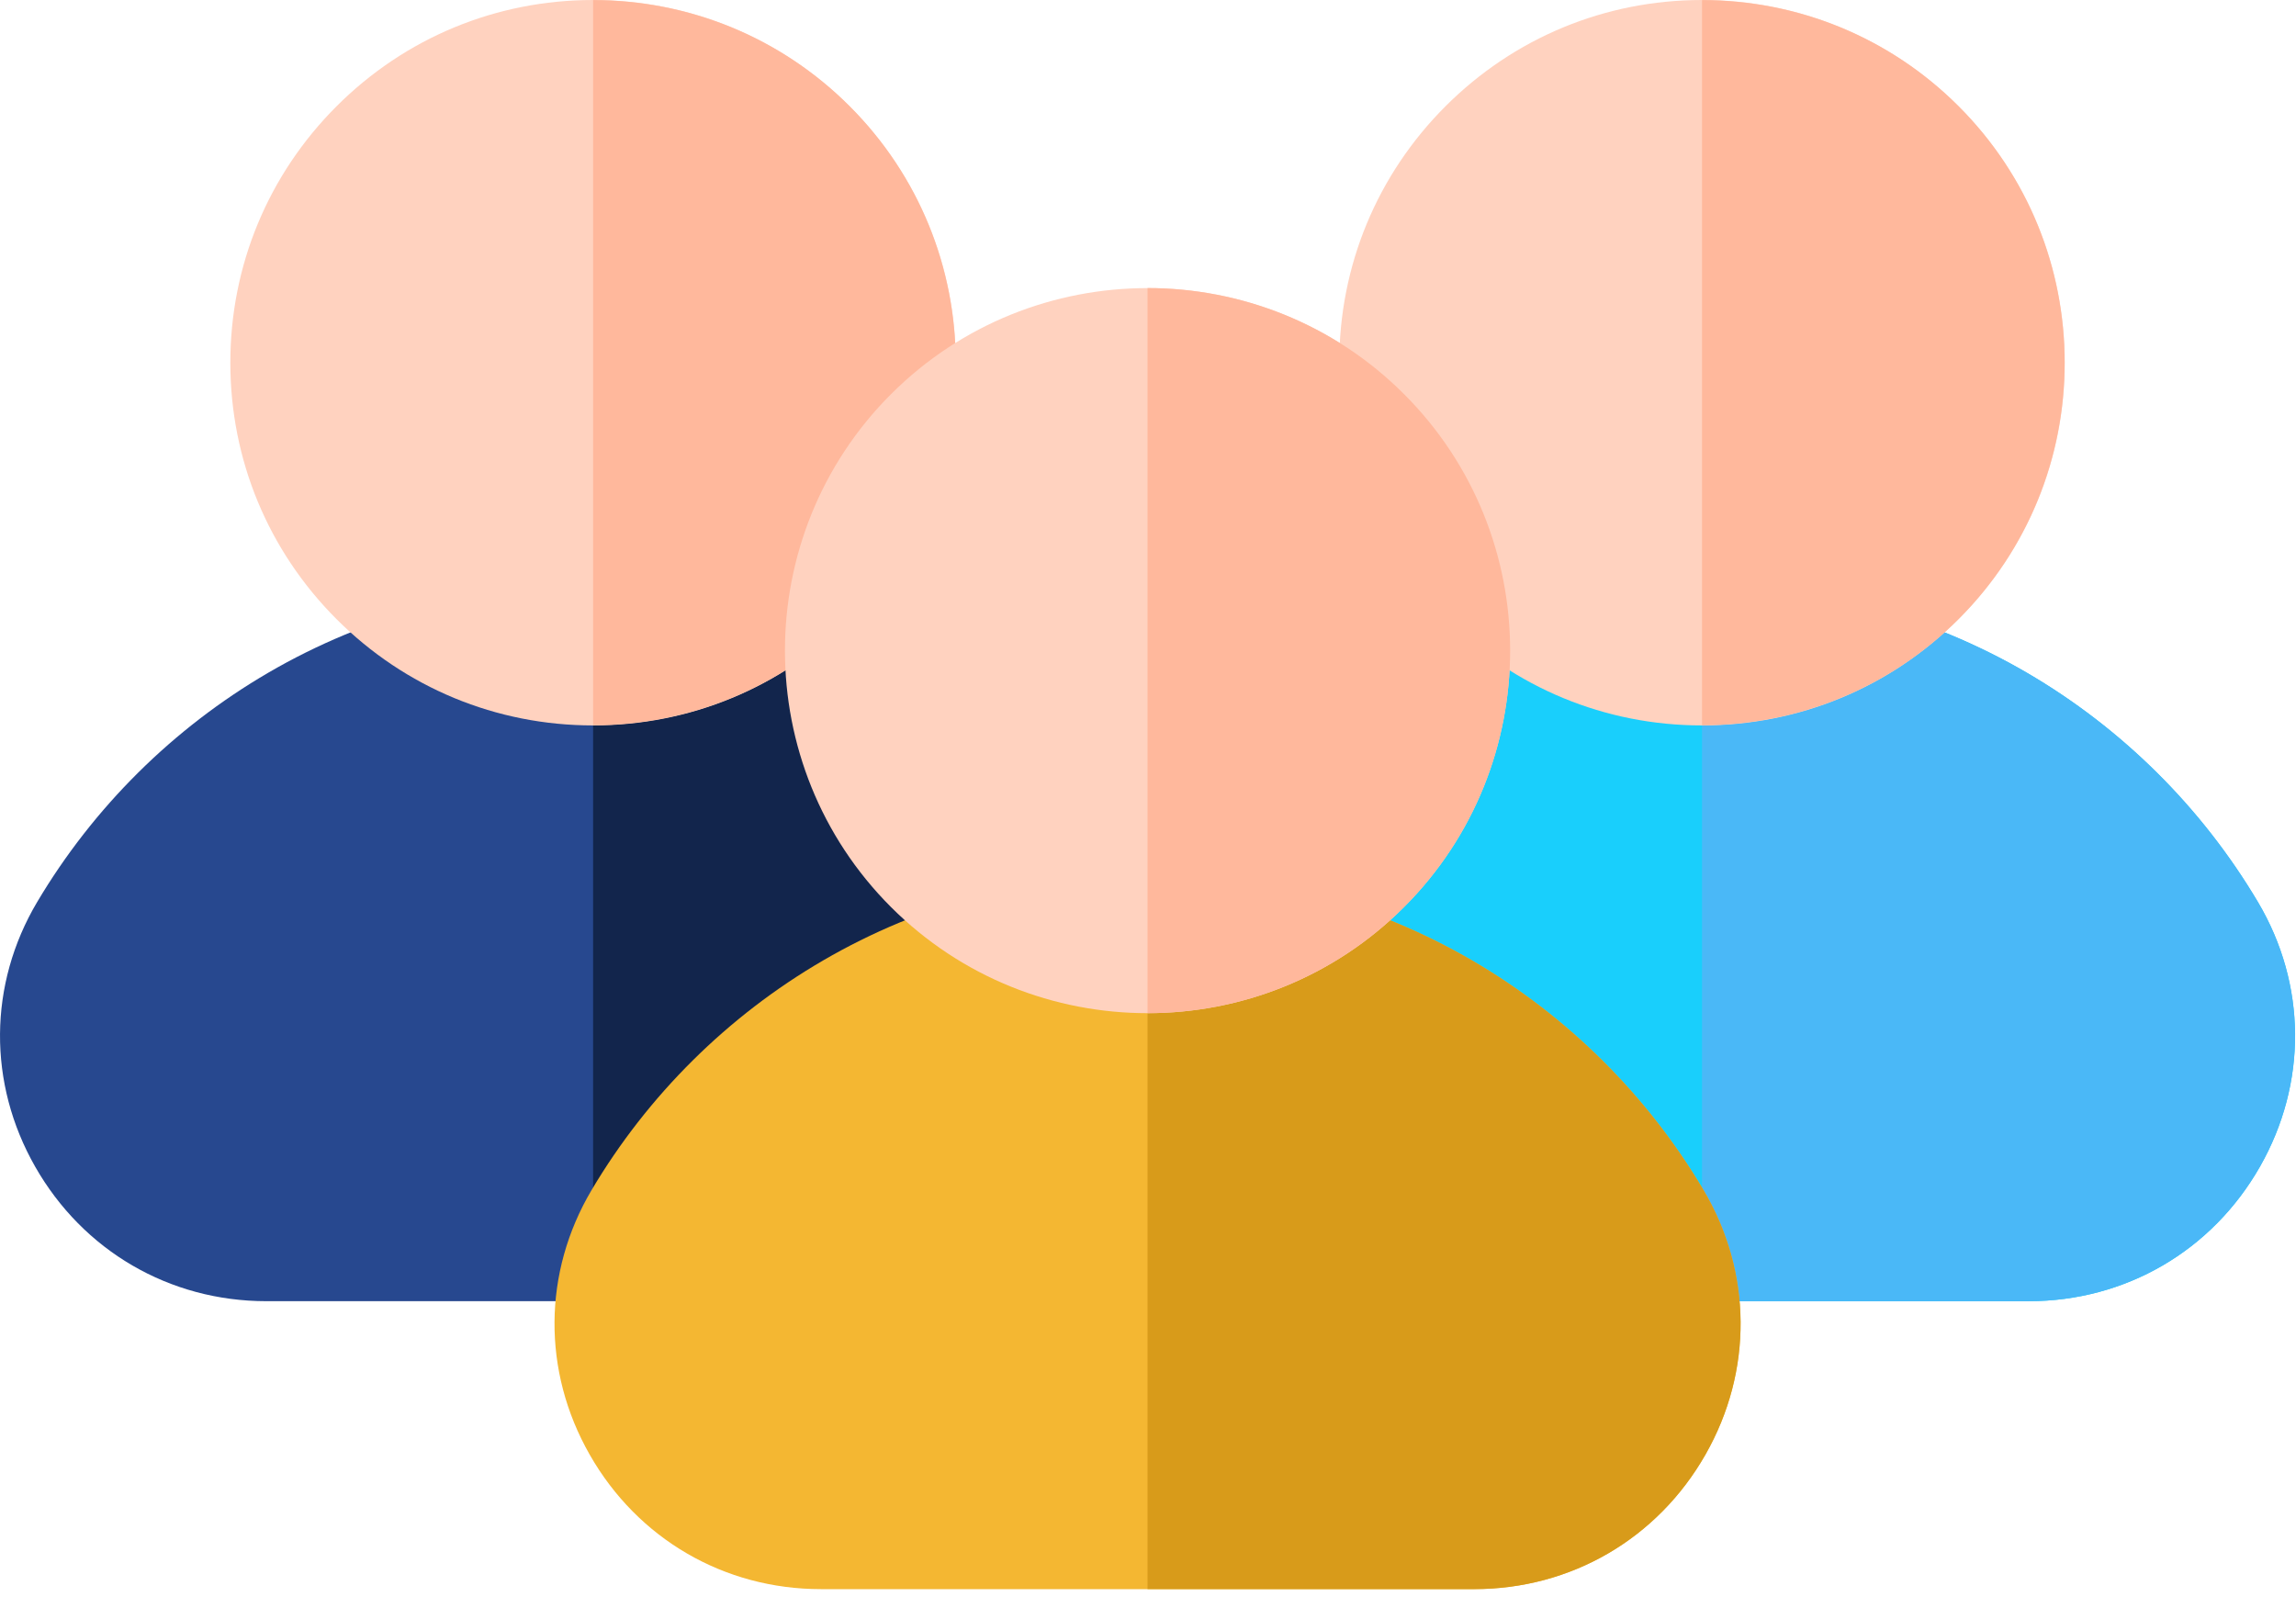<svg width="69" height="48" viewBox="0 0 69 48" fill="none" xmlns="http://www.w3.org/2000/svg">
<path d="M67.857 27.115C66.169 24.267 63.764 21.882 60.904 20.216C57.953 18.498 54.58 17.59 51.149 17.59C47.717 17.59 44.344 18.498 41.394 20.216C38.533 21.882 36.129 24.267 34.44 27.115C32.976 29.586 32.954 32.557 34.382 35.063C35.824 37.596 38.422 39.107 41.331 39.107H60.967C63.876 39.107 66.473 37.595 67.916 35.063C69.343 32.557 69.321 29.586 67.857 27.115Z" fill="#19CFFC"/>
<path d="M60.906 20.213C57.956 18.495 54.582 17.587 51.151 17.587C51.151 17.587 51.151 17.587 51.15 17.587V39.105H60.969C63.878 39.105 66.475 37.593 67.918 35.061C69.346 32.554 69.324 29.583 67.859 27.112C66.171 24.265 63.766 21.879 60.906 20.213Z" fill="#4AB8F7"/>
<path d="M58.858 3.193C56.798 1.134 54.061 0 51.149 0C48.237 0 45.5 1.134 43.441 3.193C41.382 5.252 40.248 7.989 40.248 10.901C40.248 13.813 41.382 16.55 43.441 18.609C45.5 20.669 48.237 21.802 51.149 21.802C54.061 21.802 56.798 20.669 58.858 18.609C60.917 16.55 62.05 13.813 62.05 10.901C62.05 7.989 60.917 5.252 58.858 3.193Z" fill="#FFD2BF"/>
<path d="M58.859 3.191C56.734 1.065 53.943 0.003 51.15 0.003V21.795H51.151C53.943 21.795 56.734 20.733 58.859 18.607C63.11 14.357 63.11 7.441 58.859 3.191Z" fill="#FFB89C"/>
<path d="M34.531 27.114C32.843 24.267 30.438 21.881 27.577 20.215C24.627 18.497 21.254 17.589 17.822 17.589C14.391 17.589 11.018 18.497 8.067 20.215C5.207 21.881 2.803 24.267 1.114 27.114C-0.35 29.584 -0.372 32.556 1.056 35.062C2.498 37.594 5.096 39.106 8.004 39.106H27.641C30.549 39.106 33.147 37.595 34.59 35.062C36.017 32.556 35.995 29.585 34.531 27.114Z" fill="#27488F"/>
<path d="M27.58 20.213C24.63 18.495 21.256 17.587 17.825 17.587C17.825 17.587 17.825 17.587 17.824 17.587V39.105H27.643C30.552 39.105 33.149 37.593 34.591 35.061C36.02 32.554 35.997 29.583 34.533 27.112C32.845 24.265 30.44 21.879 27.58 20.213Z" fill="#12254C"/>
<path d="M25.531 3.193C23.472 1.134 20.735 0 17.823 0C14.911 0 12.174 1.134 10.115 3.193C8.056 5.252 6.922 7.989 6.922 10.901C6.922 13.813 8.056 16.55 10.115 18.609C12.174 20.669 14.911 21.802 17.823 21.802C20.735 21.802 23.472 20.669 25.531 18.609C27.59 16.55 28.724 13.813 28.724 10.901C28.724 7.989 27.59 5.252 25.531 3.193Z" fill="#FFD2BF"/>
<path d="M25.533 3.191C23.408 1.065 20.616 0.003 17.824 0.003V21.795H17.825C20.616 21.795 23.408 20.733 25.533 18.607C29.783 14.357 29.783 7.441 25.533 3.191Z" fill="#FFB89C"/>
<path d="M51.194 35.767C49.506 32.919 47.102 30.533 44.241 28.868C41.291 27.15 37.918 26.242 34.486 26.242C31.055 26.242 27.681 27.15 24.732 28.868C21.871 30.533 19.466 32.919 17.778 35.767C16.314 38.238 16.292 41.209 17.72 43.715C19.162 46.248 21.759 47.76 24.668 47.76H44.304C47.213 47.76 49.811 46.248 51.253 43.715C52.681 41.209 52.659 38.238 51.194 35.767Z" fill="#F4B732"/>
<path d="M44.242 28.867C41.291 27.149 37.918 26.241 34.487 26.241H34.486V47.759H44.305C47.213 47.759 49.811 46.247 51.254 43.715C52.681 41.209 52.66 38.237 51.195 35.767C49.507 32.919 47.102 30.533 44.242 28.867Z" fill="#D89B1A"/>
<path d="M42.194 11.846C37.944 7.596 31.028 7.596 26.777 11.846C22.527 16.096 22.527 23.012 26.777 27.262C28.903 29.388 31.694 30.45 34.486 30.45C37.278 30.45 40.069 29.388 42.194 27.262C46.445 23.012 46.445 16.096 42.194 11.846Z" fill="#FFD2BF"/>
<path d="M42.195 11.845C40.07 9.72 37.278 8.657 34.486 8.657V30.449H34.487C37.278 30.449 40.07 29.387 42.195 27.261C46.446 23.011 46.446 16.095 42.195 11.845Z" fill="#FFB89C"/>
</svg>
